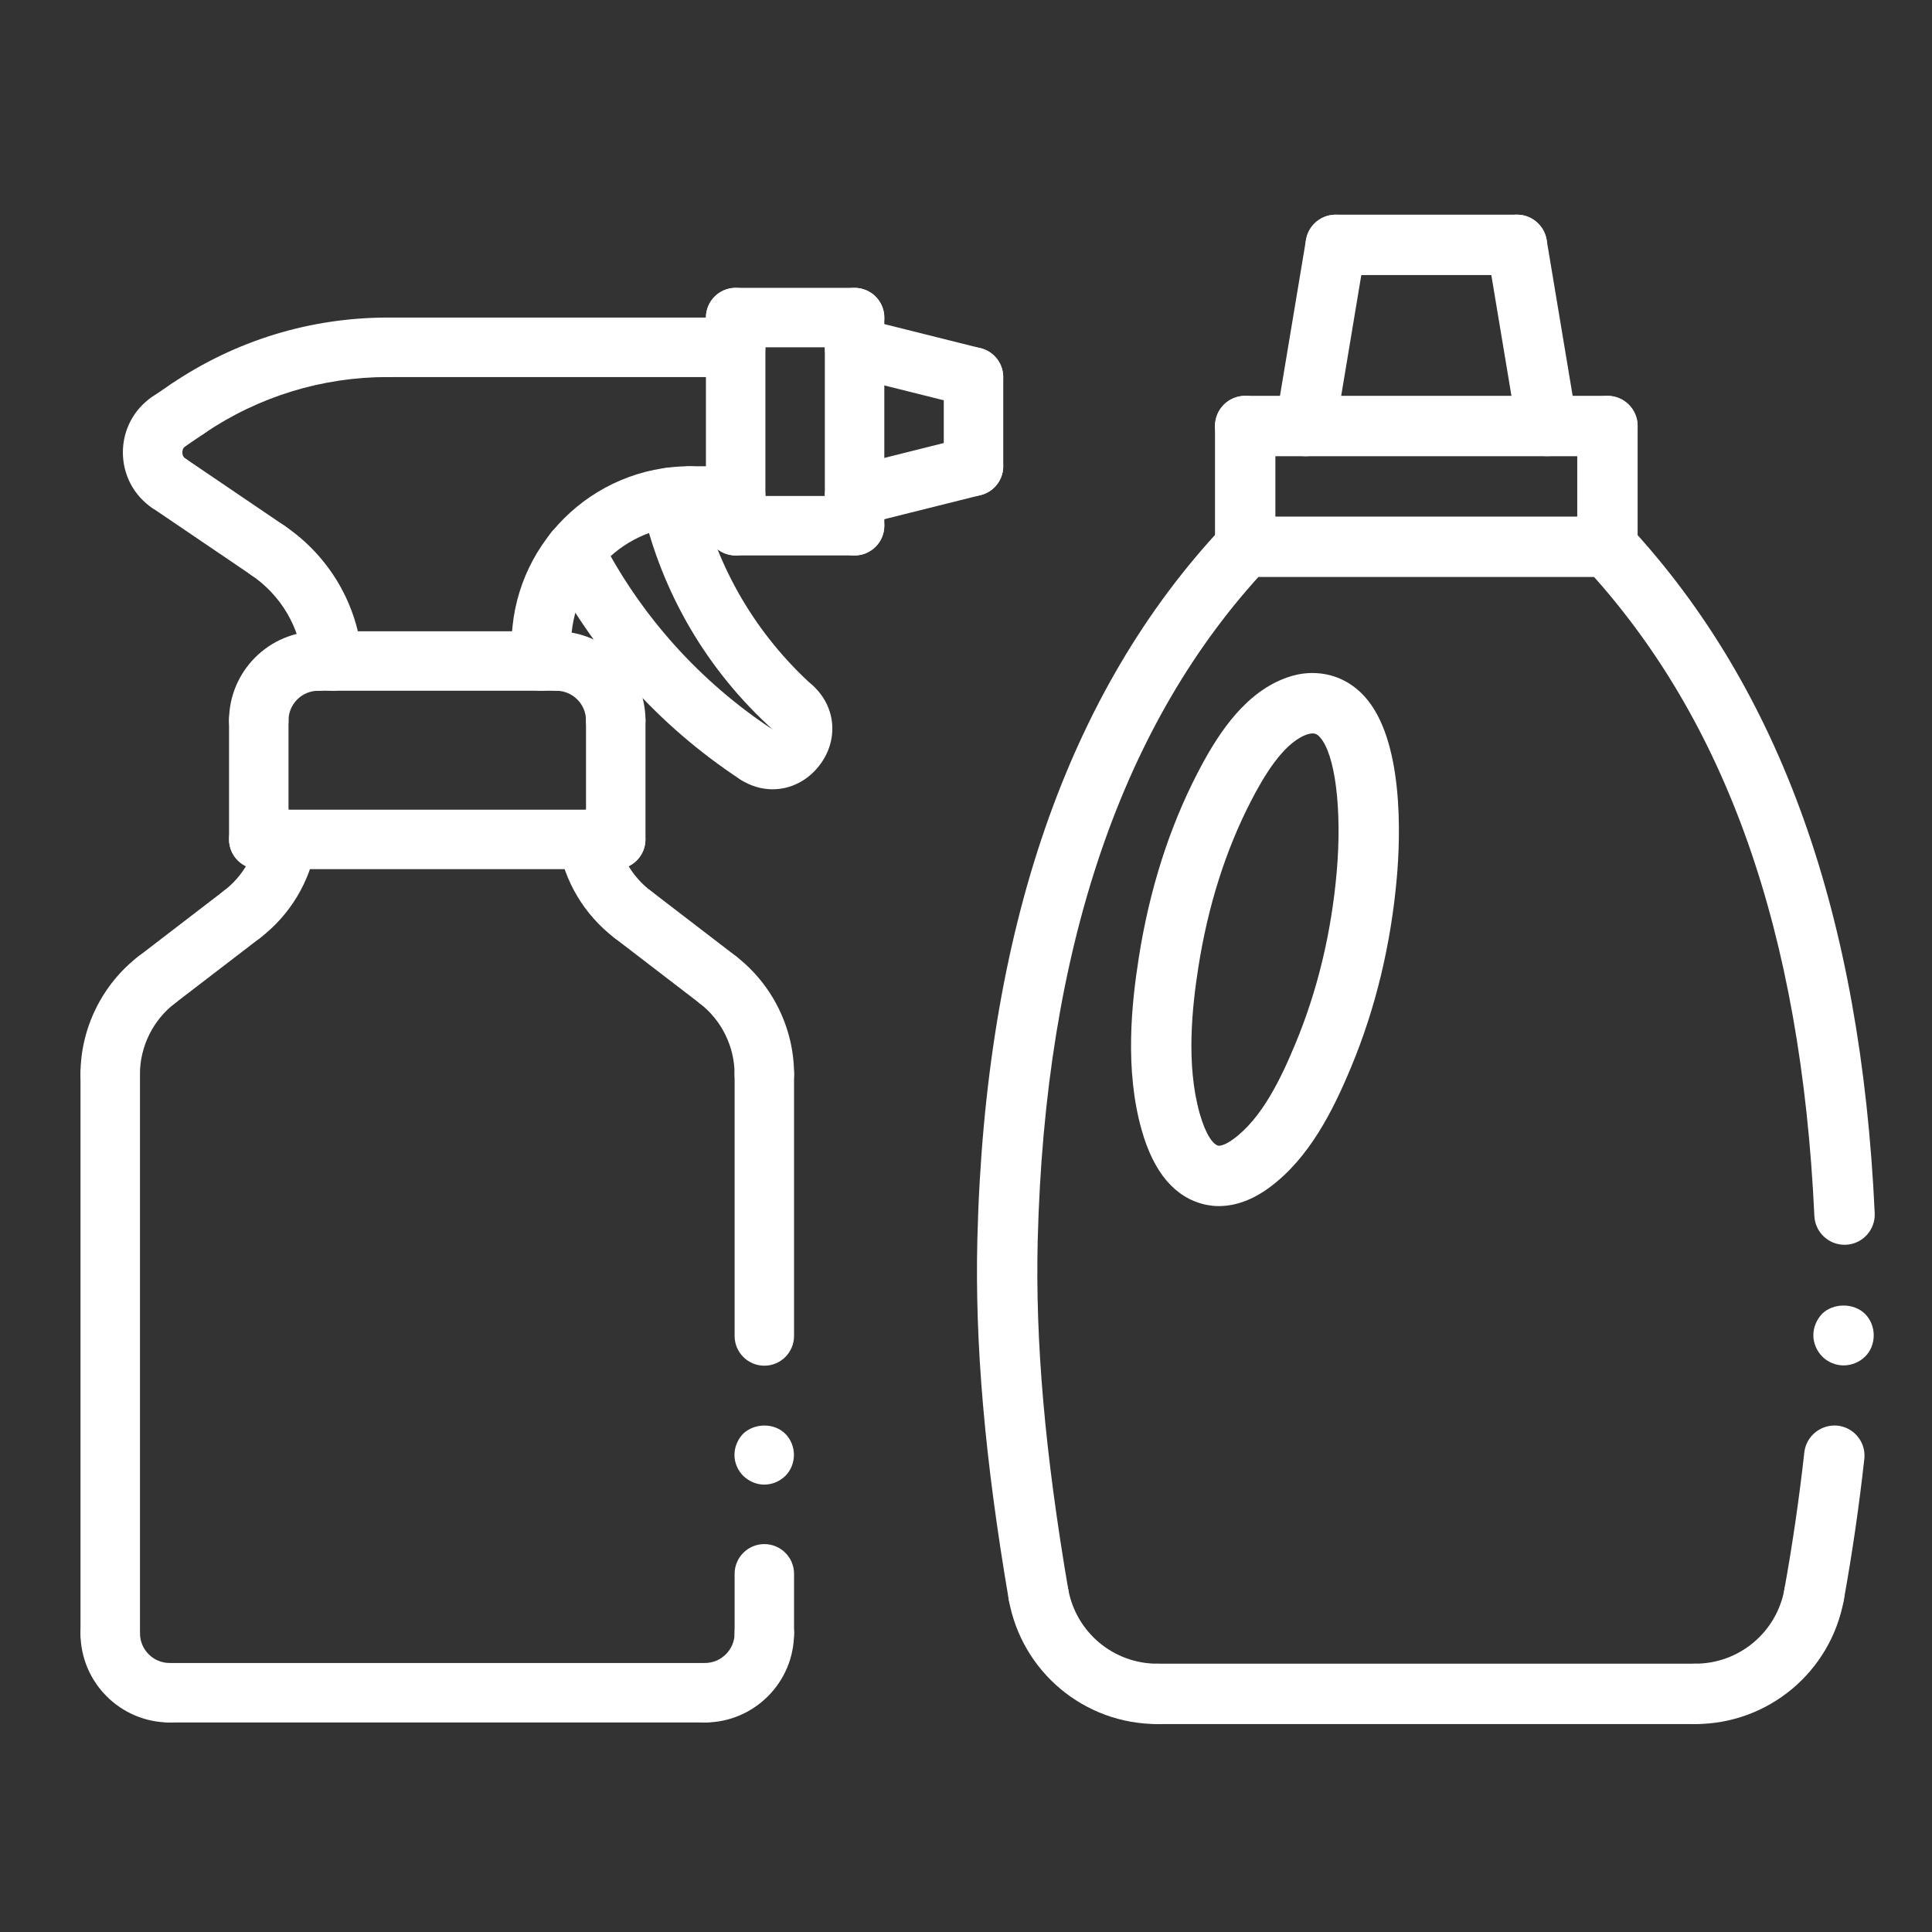 <svg width="60" height="60" viewBox="0 0 60 60" fill="none" xmlns="http://www.w3.org/2000/svg">
<rect x="0" y="0" width="60" height="60" fill="#333333" stroke="none"/>
<path d="M56.339 50.459C56.284 50.459 56.227 50.454 56.171 50.444C55.663 50.351 55.324 49.863 55.416 49.353C55.669 47.955 55.877 46.525 56.035 45.103C56.092 44.59 56.562 44.223 57.07 44.275C57.584 44.332 57.956 44.795 57.898 45.31C57.736 46.774 57.522 48.247 57.261 49.688C57.179 50.141 56.785 50.459 56.339 50.459V50.459Z" fill="white"/>
<path d="M57.283 38.658C56.785 38.658 56.371 38.266 56.347 37.764C55.938 28.946 53.611 22.356 49.231 17.616C48.88 17.237 48.903 16.643 49.284 16.292C49.664 15.94 50.257 15.964 50.608 16.344C55.3 21.422 57.791 28.4 58.221 37.677C58.244 38.194 57.845 38.634 57.328 38.657C57.313 38.657 57.298 38.657 57.283 38.657L57.283 38.658Z" fill="white"/>
<path d="M57.252 42.404C57.009 42.404 56.765 42.302 56.596 42.133C56.418 41.954 56.315 41.711 56.315 41.467C56.315 41.222 56.418 40.979 56.587 40.801C56.943 40.455 57.571 40.464 57.918 40.801C58.097 40.979 58.19 41.223 58.19 41.467C58.19 41.72 58.097 41.963 57.918 42.133C57.749 42.301 57.506 42.404 57.252 42.404H57.252Z" fill="white"/>
<path d="M37.851 37.456C37.787 37.456 37.723 37.453 37.66 37.447C37.553 37.433 37.485 37.422 37.417 37.407C36.485 37.19 35.828 36.411 35.456 35.095C34.92 33.206 35.147 31.139 35.365 29.75C35.694 27.645 36.307 25.714 37.189 24.009C37.74 22.943 38.532 21.653 39.771 21.118C40.02 21.01 40.258 20.944 40.498 20.916C40.598 20.905 40.677 20.901 40.752 20.901C41.379 20.901 41.938 21.151 42.37 21.621C43.608 22.972 43.489 26.003 43.381 27.242C43.198 29.331 42.72 31.315 41.961 33.138C41.405 34.474 40.668 35.963 39.421 36.88C38.903 37.262 38.374 37.456 37.851 37.456L37.851 37.456ZM40.752 22.777C40.66 22.785 40.595 22.804 40.513 22.839C39.811 23.142 39.23 24.144 38.854 24.871C38.066 26.395 37.514 28.134 37.216 30.039C37.026 31.255 36.825 33.05 37.259 34.585C37.452 35.265 37.682 35.543 37.833 35.58L37.851 35.582C37.916 35.582 38.061 35.554 38.309 35.371C39.187 34.726 39.772 33.516 40.228 32.418C40.913 30.773 41.346 28.977 41.513 27.08C41.682 25.136 41.467 23.413 40.987 22.889C40.901 22.795 40.839 22.777 40.752 22.777L40.752 22.777Z" fill="white"/>
<path d="M35.943 53.542C33.674 53.542 31.733 51.921 31.33 49.688C31.237 49.179 31.577 48.691 32.086 48.599C32.595 48.507 33.082 48.845 33.175 49.355C33.418 50.696 34.581 51.668 35.944 51.668C36.461 51.668 36.881 52.087 36.881 52.606C36.881 53.124 36.461 53.542 35.943 53.542V53.542Z" fill="white"/>
<path d="M32.252 50.459C31.803 50.459 31.406 50.135 31.328 49.678C30.582 45.3 30.273 41.741 30.353 38.477C30.59 28.918 33.159 21.469 37.988 16.338C38.344 15.961 38.937 15.944 39.313 16.298C39.69 16.653 39.709 17.247 39.353 17.623C34.852 22.408 32.454 29.44 32.227 38.523C32.15 41.664 32.45 45.109 33.176 49.364C33.263 49.874 32.92 50.359 32.409 50.445C32.357 50.455 32.303 50.459 32.252 50.459L32.252 50.459Z" fill="white"/>
<path d="M52.648 53.542H35.942C35.425 53.542 35.005 53.124 35.005 52.605C35.005 52.086 35.425 51.667 35.942 51.667H52.648C53.165 51.667 53.586 52.086 53.586 52.605C53.586 53.124 53.166 53.542 52.648 53.542Z" fill="white"/>
<path d="M52.648 53.542C52.131 53.542 51.711 53.123 51.711 52.605C51.711 52.086 52.131 51.667 52.648 51.667C54.009 51.667 55.174 50.695 55.417 49.355C55.509 48.844 55.995 48.507 56.506 48.598C57.015 48.691 57.355 49.178 57.262 49.687C56.857 51.921 54.917 53.542 52.648 53.542L52.648 53.542Z" fill="white"/>
<path d="M49.92 17.918C49.403 17.918 48.983 17.498 48.983 16.98V13.23C48.983 12.711 49.403 12.293 49.92 12.293C50.438 12.293 50.858 12.711 50.858 13.23V16.98C50.858 17.498 50.438 17.918 49.92 17.918Z" fill="white"/>
<path d="M38.67 17.918C38.153 17.918 37.733 17.498 37.733 16.98V13.23C37.733 12.711 38.153 12.293 38.67 12.293C39.188 12.293 39.608 12.711 39.608 13.23V16.98C39.608 17.498 39.188 17.918 38.67 17.918Z" fill="white"/>
<path d="M49.92 17.918H38.67C38.153 17.918 37.733 17.498 37.733 16.98C37.733 16.461 38.153 16.043 38.67 16.043H49.92C50.438 16.043 50.858 16.461 50.858 16.98C50.858 17.498 50.438 17.918 49.92 17.918Z" fill="white"/>
<path d="M49.92 14.168H38.67C38.153 14.168 37.733 13.748 37.733 13.23C37.733 12.711 38.153 12.293 38.67 12.293H49.92C50.438 12.293 50.858 12.711 50.858 13.23C50.858 13.748 50.438 14.168 49.92 14.168Z" fill="white"/>
<path d="M40.547 14.168C40.496 14.168 40.444 14.164 40.391 14.155C39.881 14.069 39.535 13.587 39.62 13.076L40.558 7.451C40.643 6.941 41.123 6.593 41.637 6.681C42.147 6.766 42.493 7.249 42.407 7.759L41.47 13.384C41.394 13.842 40.996 14.168 40.547 14.168L40.547 14.168Z" fill="white"/>
<path d="M48.045 14.167C47.595 14.167 47.197 13.842 47.121 13.383L46.184 7.758C46.099 7.248 46.443 6.765 46.954 6.68C47.468 6.591 47.948 6.941 48.033 7.451L48.971 13.076C49.056 13.586 48.711 14.069 48.2 14.154C48.148 14.164 48.095 14.167 48.045 14.167H48.045Z" fill="white"/>
<path d="M47.108 8.542H41.483C40.966 8.542 40.545 8.124 40.545 7.605C40.545 7.086 40.966 6.667 41.483 6.667H47.108C47.625 6.667 48.045 7.086 48.045 7.605C48.045 8.124 47.625 8.542 47.108 8.542Z" fill="white"/>
<path d="M23.732 46.106C23.492 46.106 23.262 46.005 23.086 45.838C22.91 45.663 22.809 45.423 22.809 45.183C22.809 44.943 22.91 44.703 23.077 44.527C23.437 44.186 24.047 44.186 24.388 44.527C24.564 44.703 24.656 44.943 24.656 45.183C24.656 45.423 24.564 45.663 24.388 45.838C24.213 46.005 23.982 46.106 23.733 46.106H23.732Z" fill="white"/>
<path d="M23.737 42.413C23.227 42.413 22.814 41.999 22.814 41.489V33.358C22.814 32.849 23.227 32.435 23.737 32.435C24.246 32.435 24.66 32.849 24.66 33.358V41.489C24.66 41.999 24.247 42.413 23.737 42.413Z" fill="white"/>
<path d="M23.737 51.646C23.227 51.646 22.814 51.232 22.814 50.723V48.876C22.814 48.367 23.227 47.953 23.737 47.953C24.246 47.953 24.66 48.367 24.66 48.876V50.723C24.66 51.232 24.247 51.646 23.737 51.646Z" fill="white"/>
<path d="M21.89 53.493C21.381 53.493 20.967 53.079 20.967 52.569C20.967 52.06 21.381 51.646 21.89 51.646C22.399 51.646 22.814 51.231 22.814 50.723C22.814 50.213 23.227 49.799 23.737 49.799C24.246 49.799 24.66 50.213 24.66 50.723C24.66 52.25 23.417 53.493 21.89 53.493Z" fill="white"/>
<path d="M5.27 53.493C3.743 53.493 2.5 52.25 2.5 50.723C2.5 50.213 2.914 49.799 3.423 49.799C3.933 49.799 4.347 50.213 4.347 50.723C4.347 51.231 4.761 51.646 5.27 51.646C5.78 51.646 6.193 52.06 6.193 52.569C6.193 53.079 5.78 53.493 5.27 53.493Z" fill="white"/>
<path d="M3.423 51.646C2.914 51.646 2.5 51.232 2.5 50.723V33.358C2.5 32.849 2.914 32.435 3.423 32.435C3.933 32.435 4.347 32.849 4.347 33.358V50.723C4.347 51.232 3.933 51.646 3.423 51.646Z" fill="white"/>
<path d="M22.846 11.71H12.045C11.536 11.71 11.122 11.296 11.122 10.787C11.122 10.277 11.536 9.863 12.045 9.863H22.846C23.355 9.863 23.769 10.277 23.769 10.787C23.77 11.296 23.356 11.71 22.846 11.71H22.846Z" fill="white"/>
<path d="M23.994 24.512C23.651 24.512 23.305 24.412 22.991 24.205C22.565 23.925 22.446 23.352 22.726 22.926C23.007 22.501 23.579 22.382 24.005 22.662L24.018 22.669C23.639 22.327 23.603 21.739 23.945 21.361C24.287 20.982 24.864 20.95 25.242 21.291C25.967 21.945 26.052 22.99 25.446 23.773C25.073 24.257 24.539 24.512 23.993 24.512L23.994 24.512Z" fill="white"/>
<path d="M21.89 53.493H5.27C4.761 53.493 4.347 53.079 4.347 52.569C4.347 52.06 4.761 51.646 5.27 51.646H21.89C22.4 51.646 22.814 52.06 22.814 52.569C22.814 53.079 22.4 53.493 21.89 53.493Z" fill="white"/>
<path d="M5.827 13.619C5.532 13.619 5.241 13.477 5.062 13.213C4.776 12.791 4.885 12.217 5.308 11.931C7.304 10.577 9.634 9.862 12.045 9.862C12.554 9.862 12.968 10.276 12.968 10.785C12.968 11.295 12.554 11.709 12.045 11.709C10.005 11.709 8.033 12.314 6.344 13.459C6.185 13.567 6.005 13.619 5.827 13.619L5.827 13.619Z" fill="white"/>
<path d="M23.496 24.357C23.323 24.357 23.146 24.308 22.99 24.206C20.458 22.543 18.391 20.238 17.011 17.54C16.779 17.086 16.96 16.53 17.414 16.297C17.868 16.065 18.424 16.246 18.657 16.7C19.889 19.113 21.739 21.174 24.004 22.662C24.43 22.942 24.549 23.515 24.269 23.941C24.092 24.211 23.797 24.357 23.496 24.357V24.357Z" fill="white"/>
<path d="M24.623 22.902C24.403 22.902 24.181 22.823 24.005 22.664C21.972 20.828 20.57 18.447 19.951 15.778L19.921 15.654C19.806 15.157 20.114 14.66 20.611 14.545C21.108 14.431 21.604 14.738 21.72 15.234L21.749 15.36C22.283 17.66 23.491 19.712 25.242 21.294C25.62 21.636 25.65 22.219 25.307 22.598C25.126 22.798 24.875 22.902 24.623 22.902L24.623 22.902Z" fill="white"/>
<path d="M5.239 14.018C4.943 14.018 4.653 13.875 4.474 13.612C4.188 13.19 4.298 12.616 4.72 12.33L5.309 11.931C5.732 11.644 6.305 11.755 6.591 12.178C6.877 12.6 6.767 13.174 6.345 13.46L5.756 13.859C5.598 13.966 5.418 14.018 5.239 14.018H5.239Z" fill="white"/>
<path d="M5.237 15.928C5.059 15.928 4.878 15.876 4.719 15.769C4.154 15.385 3.816 14.742 3.816 14.049C3.816 13.356 4.154 12.714 4.719 12.33C5.142 12.044 5.715 12.153 6.001 12.576C6.288 12.999 6.178 13.572 5.756 13.858C5.675 13.913 5.663 14.002 5.663 14.05C5.663 14.098 5.675 14.185 5.756 14.241C6.178 14.528 6.288 15.102 6.001 15.523C5.823 15.786 5.534 15.928 5.237 15.928L5.237 15.928Z" fill="white"/>
<path d="M8.323 18.019C8.145 18.019 7.965 17.968 7.806 17.861L4.722 15.769C4.299 15.483 4.189 14.908 4.475 14.487C4.762 14.065 5.336 13.955 5.758 14.24L8.842 16.332C9.265 16.618 9.374 17.192 9.088 17.614C8.909 17.877 8.618 18.019 8.323 18.019H8.323Z" fill="white"/>
<path d="M26.54 10.786H22.846C22.337 10.786 21.923 10.372 21.923 9.863C21.923 9.353 22.337 8.939 22.846 8.939H26.54C27.049 8.939 27.463 9.353 27.463 9.863C27.463 10.372 27.049 10.786 26.54 10.786Z" fill="white"/>
<path d="M30.233 15.403C29.724 15.403 29.31 14.989 29.31 14.479V11.71C29.31 11.2 29.724 10.786 30.233 10.786C30.743 10.786 31.157 11.2 31.157 11.71V14.479C31.157 14.989 30.743 15.403 30.233 15.403Z" fill="white"/>
<path d="M26.54 17.25H22.846C22.337 17.25 21.923 16.836 21.923 16.327C21.923 15.817 22.337 15.403 22.846 15.403H26.54C27.049 15.403 27.463 15.817 27.463 16.327C27.463 16.836 27.049 17.25 26.54 17.25Z" fill="white"/>
<path d="M26.54 17.25C26.03 17.25 25.616 16.836 25.616 16.327V9.863C25.616 9.354 26.03 8.94 26.54 8.94C27.049 8.94 27.463 9.354 27.463 9.863V16.327C27.463 16.836 27.049 17.25 26.54 17.25Z" fill="white"/>
<path d="M26.538 16.326C26.124 16.326 25.748 16.047 25.643 15.627C25.519 15.132 25.82 14.631 26.315 14.508L30.008 13.584C30.501 13.458 31.005 13.761 31.128 14.256C31.252 14.752 30.951 15.253 30.456 15.376L26.762 16.3C26.687 16.317 26.612 16.326 26.538 16.326H26.538Z" fill="white"/>
<path d="M30.233 12.633C30.158 12.633 30.083 12.625 30.008 12.606L26.314 11.682C25.819 11.559 25.519 11.057 25.642 10.562C25.765 10.067 26.269 9.766 26.762 9.89L30.455 10.813C30.95 10.937 31.25 11.438 31.127 11.933C31.022 12.353 30.646 12.633 30.233 12.633L30.233 12.633Z" fill="white"/>
<path d="M22.846 17.25C22.337 17.25 21.923 16.836 21.923 16.327V9.863C21.923 9.354 22.337 8.94 22.846 8.94C23.356 8.94 23.77 9.354 23.77 9.863V16.327C23.77 16.836 23.356 17.25 22.846 17.25Z" fill="white"/>
<path d="M22.846 16.327H21.429C20.92 16.327 20.506 15.913 20.506 15.403C20.506 14.894 20.92 14.48 21.429 14.48H22.846C23.356 14.48 23.77 14.894 23.77 15.403C23.77 15.913 23.356 16.327 22.846 16.327Z" fill="white"/>
<path d="M19.644 29.32C19.448 29.32 19.25 29.258 19.082 29.128C18.15 28.413 17.53 27.38 17.338 26.22C17.255 25.717 17.596 25.241 18.099 25.158C18.604 25.076 19.078 25.416 19.161 25.919C19.276 26.615 19.647 27.235 20.207 27.664C20.611 27.975 20.688 28.554 20.378 28.959C20.195 29.195 19.921 29.32 19.644 29.32L19.644 29.32Z" fill="white"/>
<path d="M7.517 29.32C7.24 29.32 6.966 29.195 6.783 28.959C6.473 28.554 6.55 27.974 6.954 27.664C7.513 27.235 7.886 26.615 8 25.919C8.084 25.416 8.555 25.076 9.062 25.158C9.565 25.241 9.906 25.717 9.823 26.22C9.631 27.38 9.011 28.413 8.079 29.128C7.911 29.257 7.713 29.32 7.517 29.32L7.517 29.32Z" fill="white"/>
<path d="M22.293 31.352C22.096 31.352 21.898 31.29 21.731 31.16L19.083 29.128C18.679 28.818 18.602 28.238 18.912 27.834C19.224 27.429 19.804 27.353 20.207 27.663L22.855 29.695C23.259 30.006 23.336 30.585 23.026 30.99C22.844 31.227 22.57 31.352 22.293 31.352H22.293Z" fill="white"/>
<path d="M4.868 31.351C4.591 31.351 4.317 31.227 4.135 30.99C3.825 30.586 3.901 30.006 4.306 29.696L6.954 27.664C7.358 27.354 7.937 27.429 8.248 27.834C8.559 28.239 8.482 28.819 8.077 29.129L5.429 31.161C5.262 31.289 5.065 31.351 4.868 31.351H4.868Z" fill="white"/>
<path d="M19.122 26.992H8.037C7.527 26.992 7.113 26.578 7.113 26.069C7.113 25.559 7.527 25.145 8.037 25.145H19.121C19.631 25.145 20.044 25.559 20.044 26.069C20.045 26.578 19.632 26.992 19.122 26.992H19.122Z" fill="white"/>
<path d="M19.123 26.992C18.613 26.992 18.199 26.578 18.199 26.069V22.375C18.199 21.866 18.613 21.452 19.123 21.452C19.632 21.452 20.046 21.866 20.046 22.375V26.069C20.046 26.578 19.632 26.992 19.123 26.992Z" fill="white"/>
<path d="M19.123 23.298C18.613 23.298 18.199 22.884 18.199 22.375C18.199 21.866 17.785 21.452 17.276 21.452C16.766 21.452 16.352 21.038 16.352 20.528C16.352 20.019 16.766 19.605 17.276 19.605C18.803 19.605 20.046 20.848 20.046 22.375C20.046 22.884 19.632 23.298 19.123 23.298Z" fill="white"/>
<path d="M17.276 21.452H9.884C9.375 21.452 8.961 21.038 8.961 20.528C8.961 20.019 9.375 19.605 9.884 19.605H17.276C17.785 19.605 18.199 20.019 18.199 20.528C18.199 21.038 17.785 21.452 17.276 21.452Z" fill="white"/>
<path d="M8.037 26.992C7.527 26.992 7.113 26.578 7.113 26.069V22.375C7.113 21.866 7.527 21.452 8.037 21.452C8.546 21.452 8.96 21.866 8.96 22.375V26.069C8.96 26.578 8.547 26.992 8.037 26.992Z" fill="white"/>
<path d="M8.037 23.298C7.527 23.298 7.113 22.884 7.113 22.375C7.113 20.848 8.356 19.605 9.883 19.605C10.393 19.605 10.807 20.019 10.807 20.528C10.807 21.038 10.393 21.452 9.883 21.452C9.375 21.452 8.96 21.866 8.96 22.375C8.96 22.884 8.547 23.298 8.037 23.298Z" fill="white"/>
<path d="M10.331 21.452C9.856 21.452 9.452 21.088 9.411 20.607C9.317 19.49 8.731 18.489 7.803 17.86C7.381 17.573 7.272 16.999 7.558 16.577C7.844 16.155 8.418 16.045 8.84 16.331C10.23 17.275 11.11 18.777 11.251 20.452C11.294 20.959 10.917 21.406 10.408 21.45C10.383 21.452 10.356 21.452 10.331 21.452L10.331 21.452Z" fill="white"/>
<path d="M16.811 21.452C16.302 21.452 15.888 21.038 15.888 20.529V20.02C15.888 19.51 16.302 19.096 16.811 19.096C17.32 19.096 17.734 19.51 17.734 20.02V20.529C17.734 21.038 17.321 21.452 16.811 21.452Z" fill="white"/>
<path d="M3.423 34.282C2.914 34.282 2.5 33.868 2.5 33.358C2.5 31.932 3.175 30.564 4.306 29.695C4.71 29.386 5.289 29.461 5.6 29.866C5.911 30.27 5.834 30.85 5.43 31.16C4.751 31.681 4.346 32.503 4.346 33.358C4.347 33.868 3.933 34.282 3.423 34.282L3.423 34.282Z" fill="white"/>
<path d="M23.737 34.282C23.227 34.282 22.813 33.868 22.813 33.358C22.813 32.502 22.409 31.681 21.73 31.161C21.326 30.85 21.249 30.271 21.559 29.866C21.87 29.462 22.451 29.386 22.854 29.696C23.985 30.564 24.66 31.933 24.66 33.359C24.66 33.868 24.247 34.282 23.737 34.282L23.737 34.282Z" fill="white"/>
<path d="M16.811 20.943C16.302 20.943 15.888 20.53 15.888 20.02C15.888 16.965 18.372 14.48 21.428 14.48C21.937 14.48 22.351 14.894 22.351 15.403C22.351 15.913 21.937 16.327 21.428 16.327C19.391 16.327 17.734 17.983 17.734 20.02C17.734 20.53 17.321 20.943 16.811 20.943Z" fill="white"/>
</svg>
